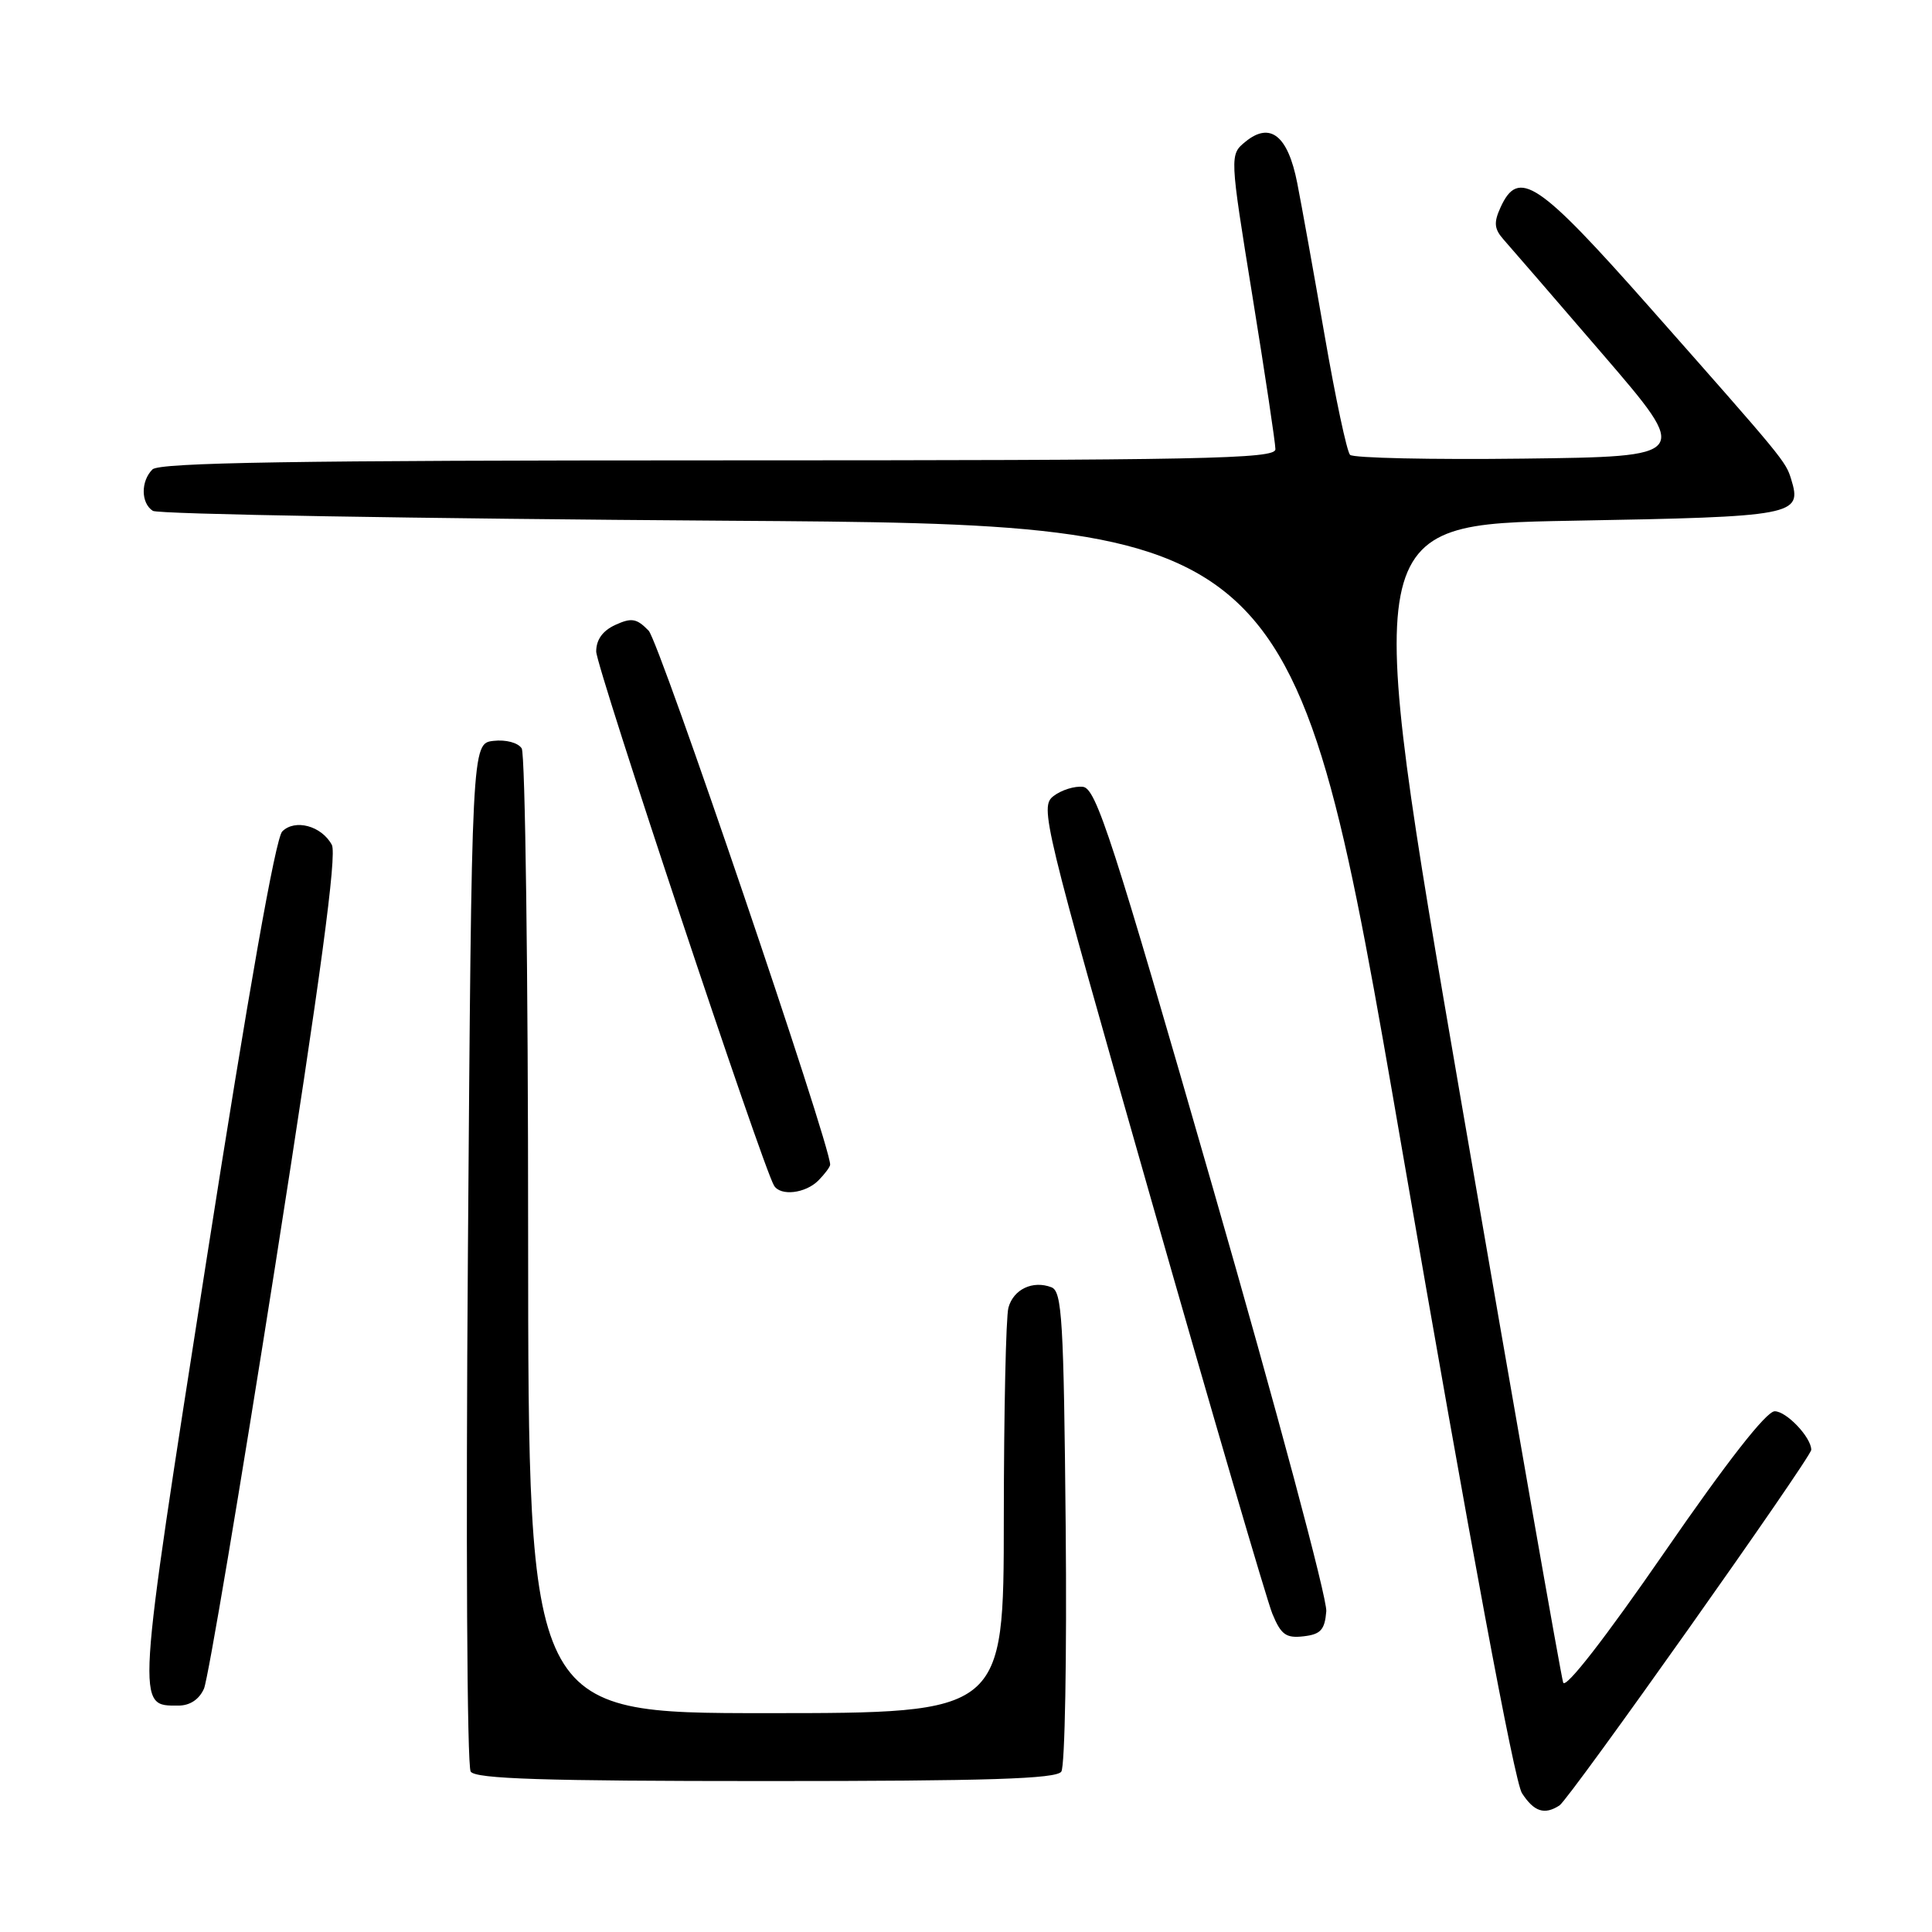 <?xml version="1.0" encoding="UTF-8" standalone="no"?>
<!DOCTYPE svg PUBLIC "-//W3C//DTD SVG 1.1//EN" "http://www.w3.org/Graphics/SVG/1.1/DTD/svg11.dtd" >
<svg xmlns="http://www.w3.org/2000/svg" xmlns:xlink="http://www.w3.org/1999/xlink" version="1.1" viewBox="0 0 256 256">
 <g >
 <path fill="currentColor"
d=" M 206.64 239.23 C 207.95 238.39 240.00 193.11 240.00 192.11 C 240.00 190.46 236.72 187.00 235.16 187.00 C 234.05 187.00 228.85 193.65 220.54 205.70 C 212.71 217.04 207.44 223.83 207.13 222.95 C 206.85 222.15 200.74 187.30 193.54 145.50 C 180.46 69.50 180.46 69.50 208.27 69.00 C 237.95 68.47 238.81 68.30 237.34 63.50 C 236.61 61.12 236.39 60.86 218.60 40.73 C 203.78 23.97 201.21 22.25 198.82 27.50 C 197.91 29.50 197.99 30.34 199.24 31.75 C 200.10 32.71 206.03 39.58 212.42 47.00 C 224.03 60.50 224.03 60.50 201.83 60.77 C 189.63 60.92 179.30 60.69 178.89 60.27 C 178.47 59.85 176.96 52.75 175.53 44.50 C 174.10 36.25 172.46 27.14 171.89 24.25 C 170.66 17.97 168.32 16.10 165.05 18.76 C 162.92 20.50 162.92 20.50 165.96 39.28 C 167.63 49.60 169.00 58.72 169.00 59.53 C 169.00 60.81 159.55 61.00 95.20 61.00 C 39.13 61.00 21.11 61.29 20.20 62.20 C 18.64 63.76 18.66 66.66 20.25 67.69 C 20.94 68.14 55.25 68.72 96.49 69.00 C 171.48 69.50 171.48 69.50 185.79 152.36 C 194.77 204.35 200.68 236.11 201.67 237.61 C 203.27 240.07 204.65 240.52 206.64 239.23 Z  M 140.63 234.75 C 141.11 234.06 141.37 219.48 141.21 202.34 C 140.95 174.87 140.73 171.11 139.32 170.57 C 136.84 169.62 134.28 170.84 133.62 173.28 C 133.29 174.50 133.02 187.09 133.01 201.25 C 133.00 227.00 133.00 227.00 101.50 227.00 C 70.00 227.00 70.00 227.00 69.98 163.75 C 69.98 128.96 69.59 99.90 69.13 99.17 C 68.65 98.41 67.03 97.98 65.39 98.17 C 62.50 98.50 62.50 98.50 62.00 166.00 C 61.72 203.74 61.88 234.05 62.37 234.75 C 63.04 235.71 72.03 236.00 101.50 236.00 C 130.97 236.00 139.96 235.71 140.63 234.75 Z  M 27.03 223.75 C 27.57 222.51 31.82 197.26 36.48 167.63 C 42.49 129.36 44.66 113.24 43.97 111.95 C 42.62 109.43 39.09 108.48 37.40 110.17 C 36.51 111.06 32.91 131.44 27.32 167.20 C 17.98 226.94 18.04 226.00 23.64 226.00 C 25.17 226.00 26.40 225.18 27.03 223.75 Z  M 175.74 213.50 C 175.88 211.85 169.13 186.65 160.74 157.50 C 147.42 111.17 145.25 104.47 143.50 104.26 C 142.40 104.13 140.64 104.68 139.60 105.48 C 137.76 106.89 138.20 108.70 152.47 158.72 C 160.59 187.20 167.85 211.99 168.59 213.82 C 169.74 216.61 170.40 217.09 172.73 216.82 C 175.00 216.56 175.54 215.96 175.74 213.50 Z  M 108.43 156.43 C 109.29 155.56 110.00 154.61 110.00 154.32 C 110.00 151.61 87.37 85.04 85.95 83.57 C 84.37 81.94 83.69 81.82 81.54 82.80 C 79.86 83.57 79.00 84.76 79.00 86.33 C 79.00 88.38 101.08 154.71 102.57 157.11 C 103.44 158.52 106.71 158.14 108.43 156.43 Z "/>
</g>
</svg>